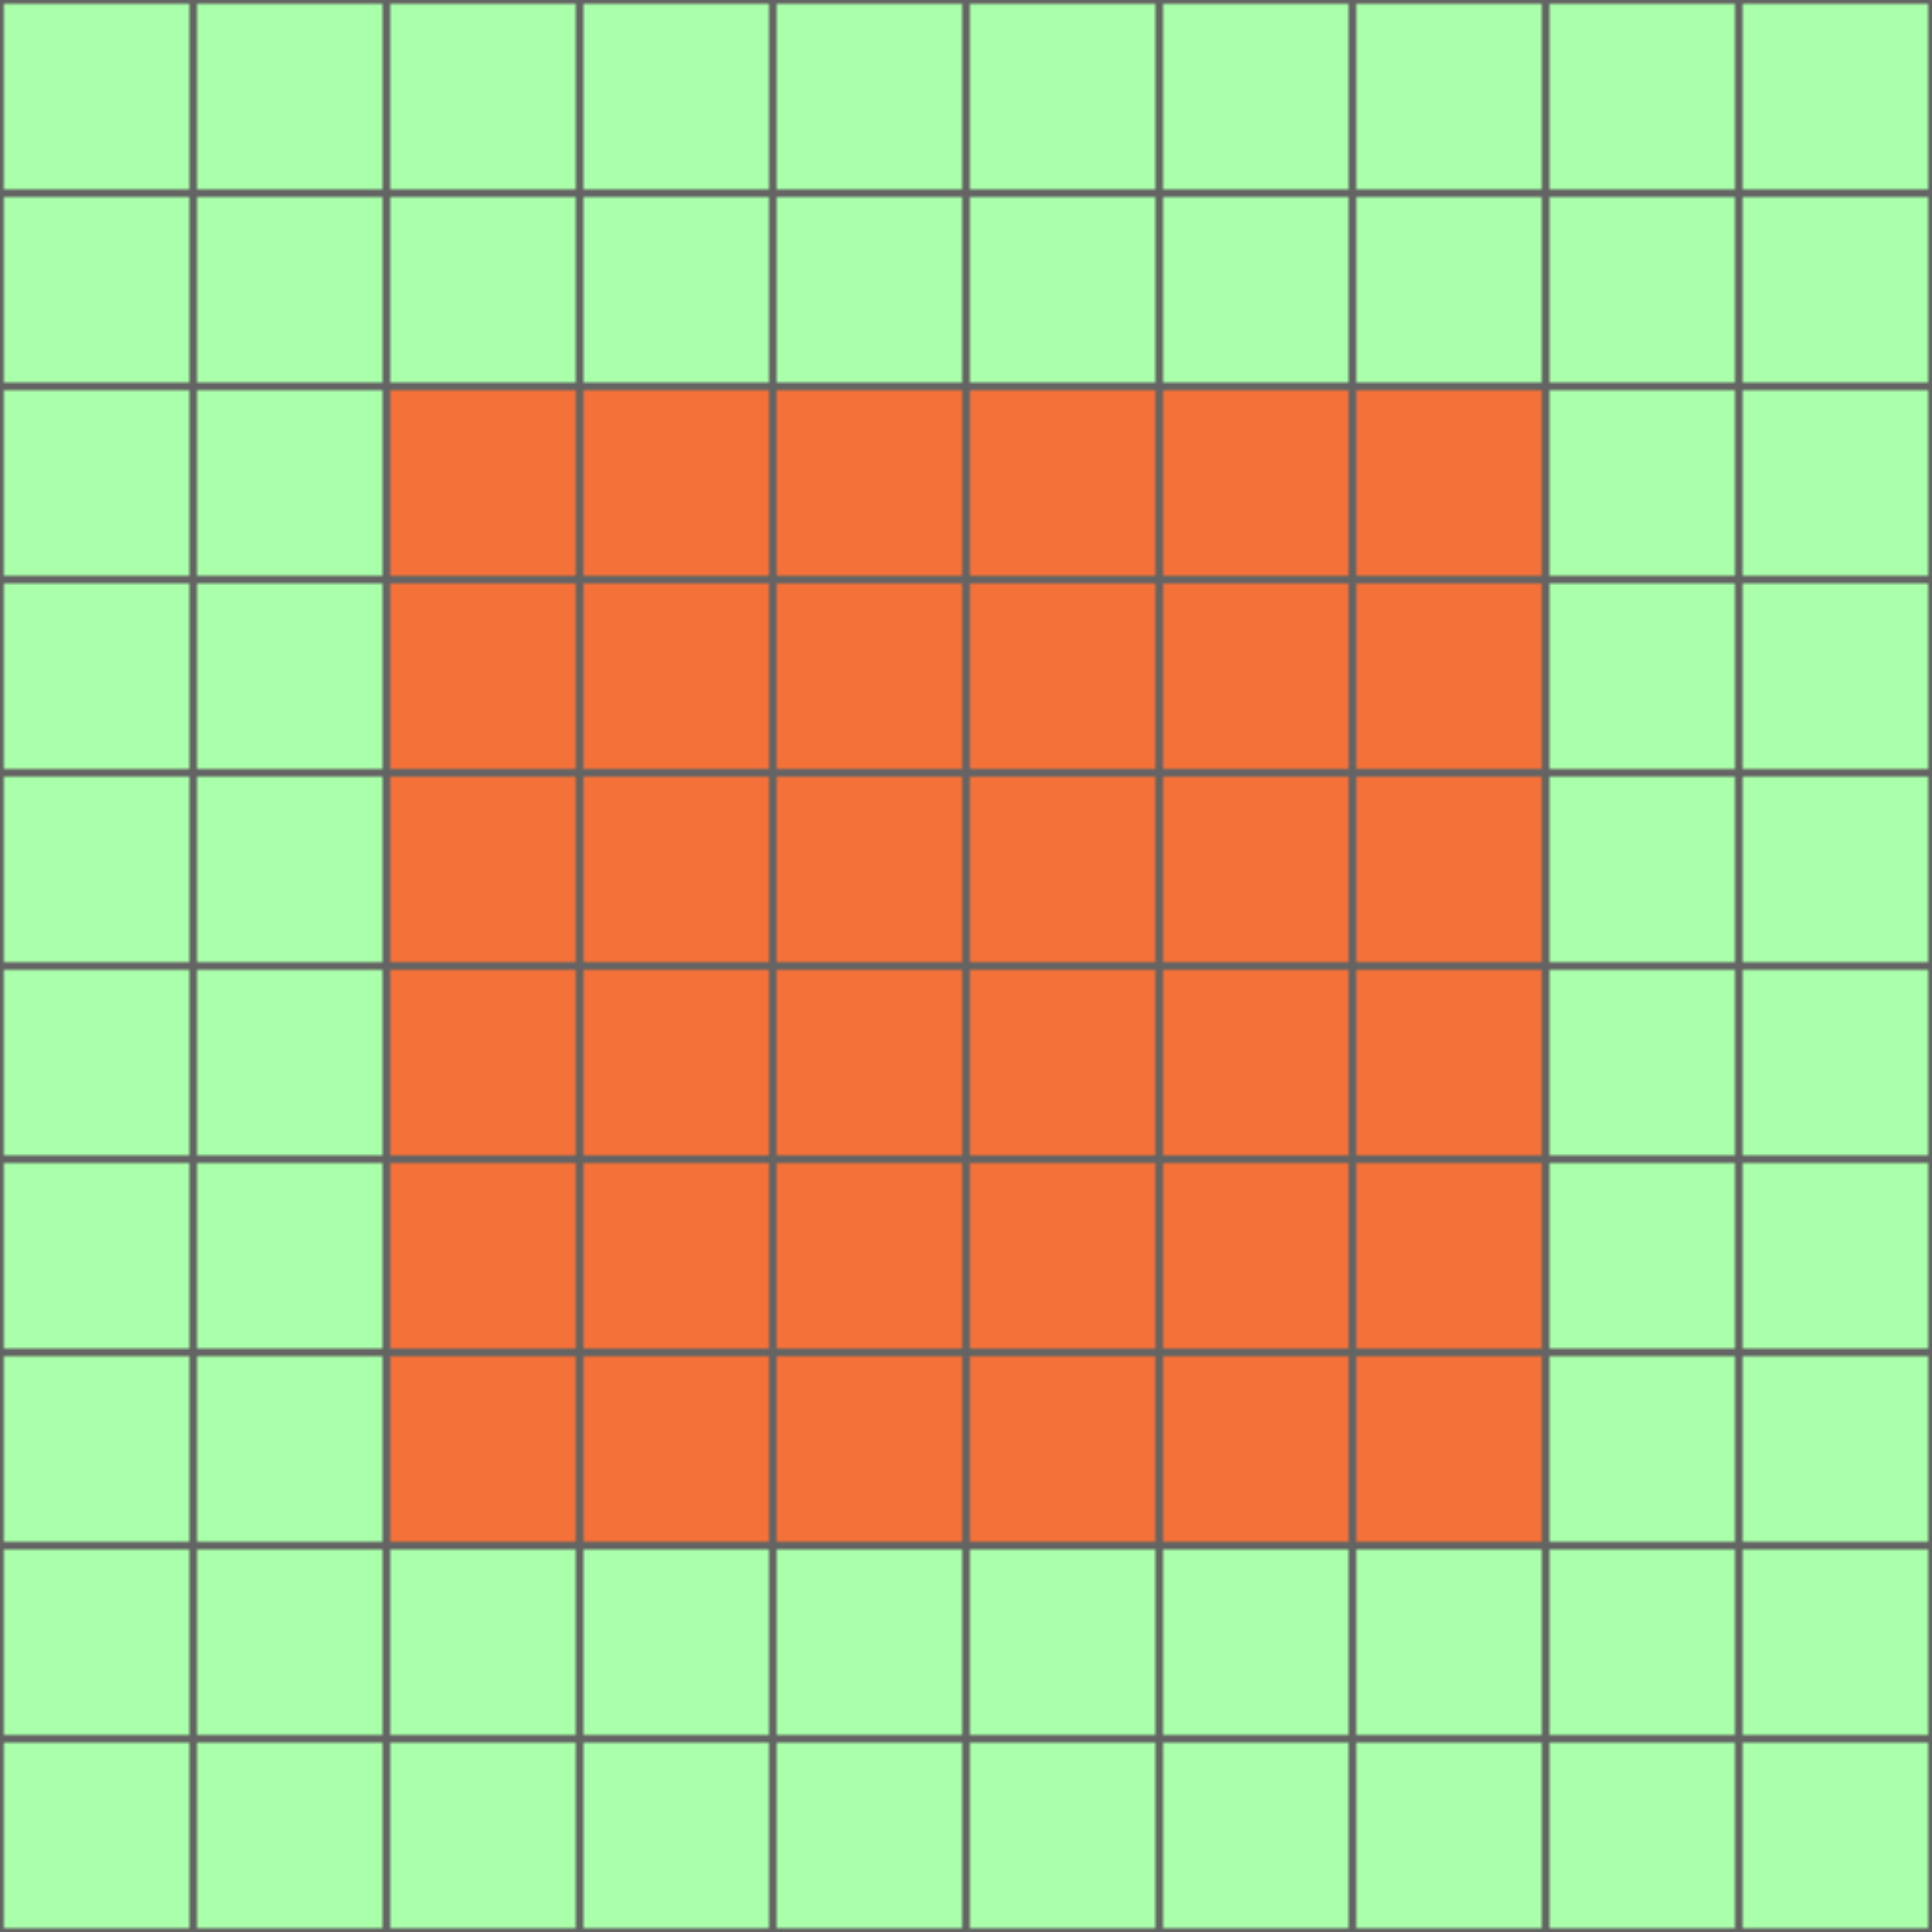
<svg width="500px" height="500px" xmlns="http://www.w3.org/2000/svg">
<defs>
  <pattern id="grid-green" width="50px" height="50px" patternUnits="userSpaceOnUse">
    <rect width="50px" height="50px" fill="#aaffaa" stroke-width="2" stroke="#646464"></rect>
  </pattern>
  <pattern id="grid-tile" width="50px" height="50px" patternUnits="userSpaceOnUse">
    <rect width="50px" height="50px" fill="#f47239" stroke-width="2" stroke="#646464"></rect>
  </pattern>
</defs>
<g id="cell-grid">
   <rect fill="url(#grid-green)" x="0" y="0" width="500px" height="500px"></rect>
   <rect fill="url(#grid-tile)" x="100" y="100" width="300px" height="300px"></rect>
</g>
</svg>
